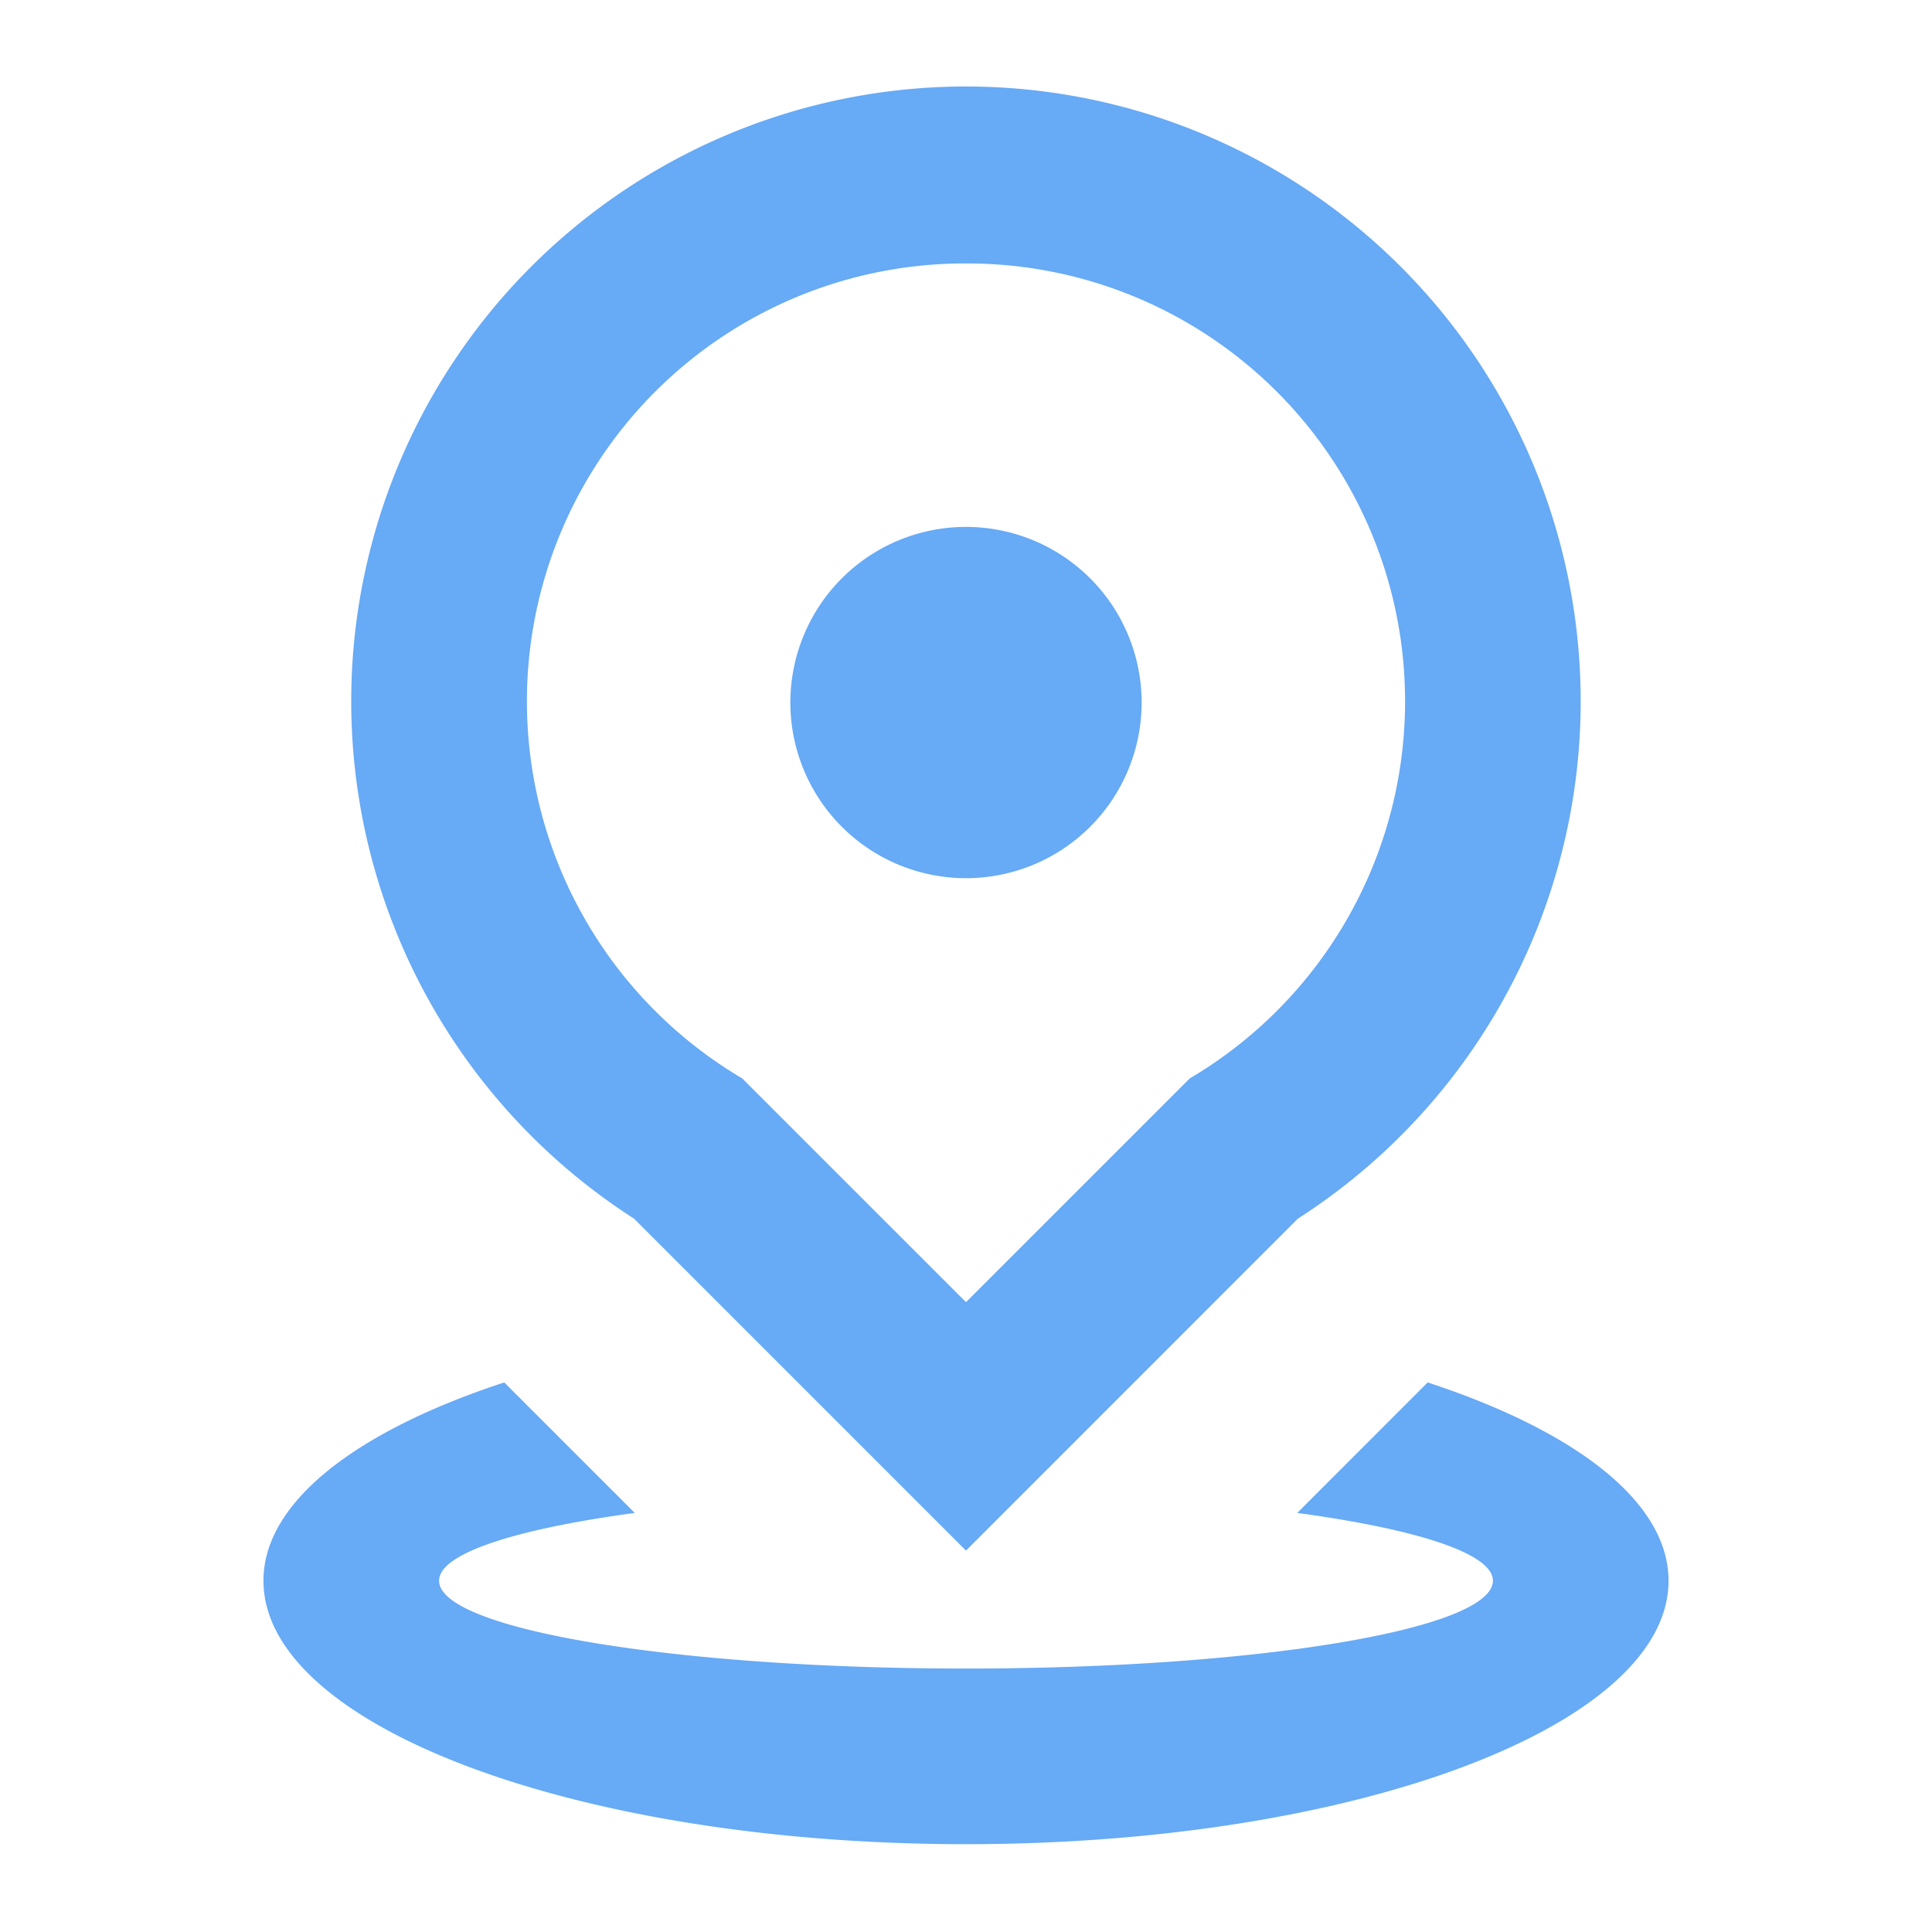 <svg xmlns="http://www.w3.org/2000/svg" width="22" height="22" viewBox="0 0 22 22">
<defs>
    <style>
      .cls-1 {
        fill: #67aaf5;
        fill-rule: evenodd;
      }
    </style>
  </defs>
  <path id="椭圆_19.svg" data-name="椭圆 19.svg" class="cls-1" d="M498,865c-4.418,0-8-1.343-8-3,0-.9,1.065-1.708,2.742-2.258l1.486,1.486c-1.349.183-2.228,0.459-2.228,0.772,0,0.552,2.686,1,6,1s6-.448,6-1c0-.313-0.879-0.589-2.228-0.772l1.485-1.486C504.935,860.292,506,861.1,506,862,506,863.657,502.418,865,498,865Zm3.779-7.123L498,861.657l-3.78-3.78A7,7,0,1,1,501.779,857.877ZM498,847a4.986,4.986,0,0,0-2.548,9.28L498,858.828l2.548-2.548A4.986,4.986,0,0,0,498,847Zm0,7a2,2,0,1,1,2-2A2,2,0,0,1,498,854Z" transform="translate(-487 -844)"/>
</svg>
